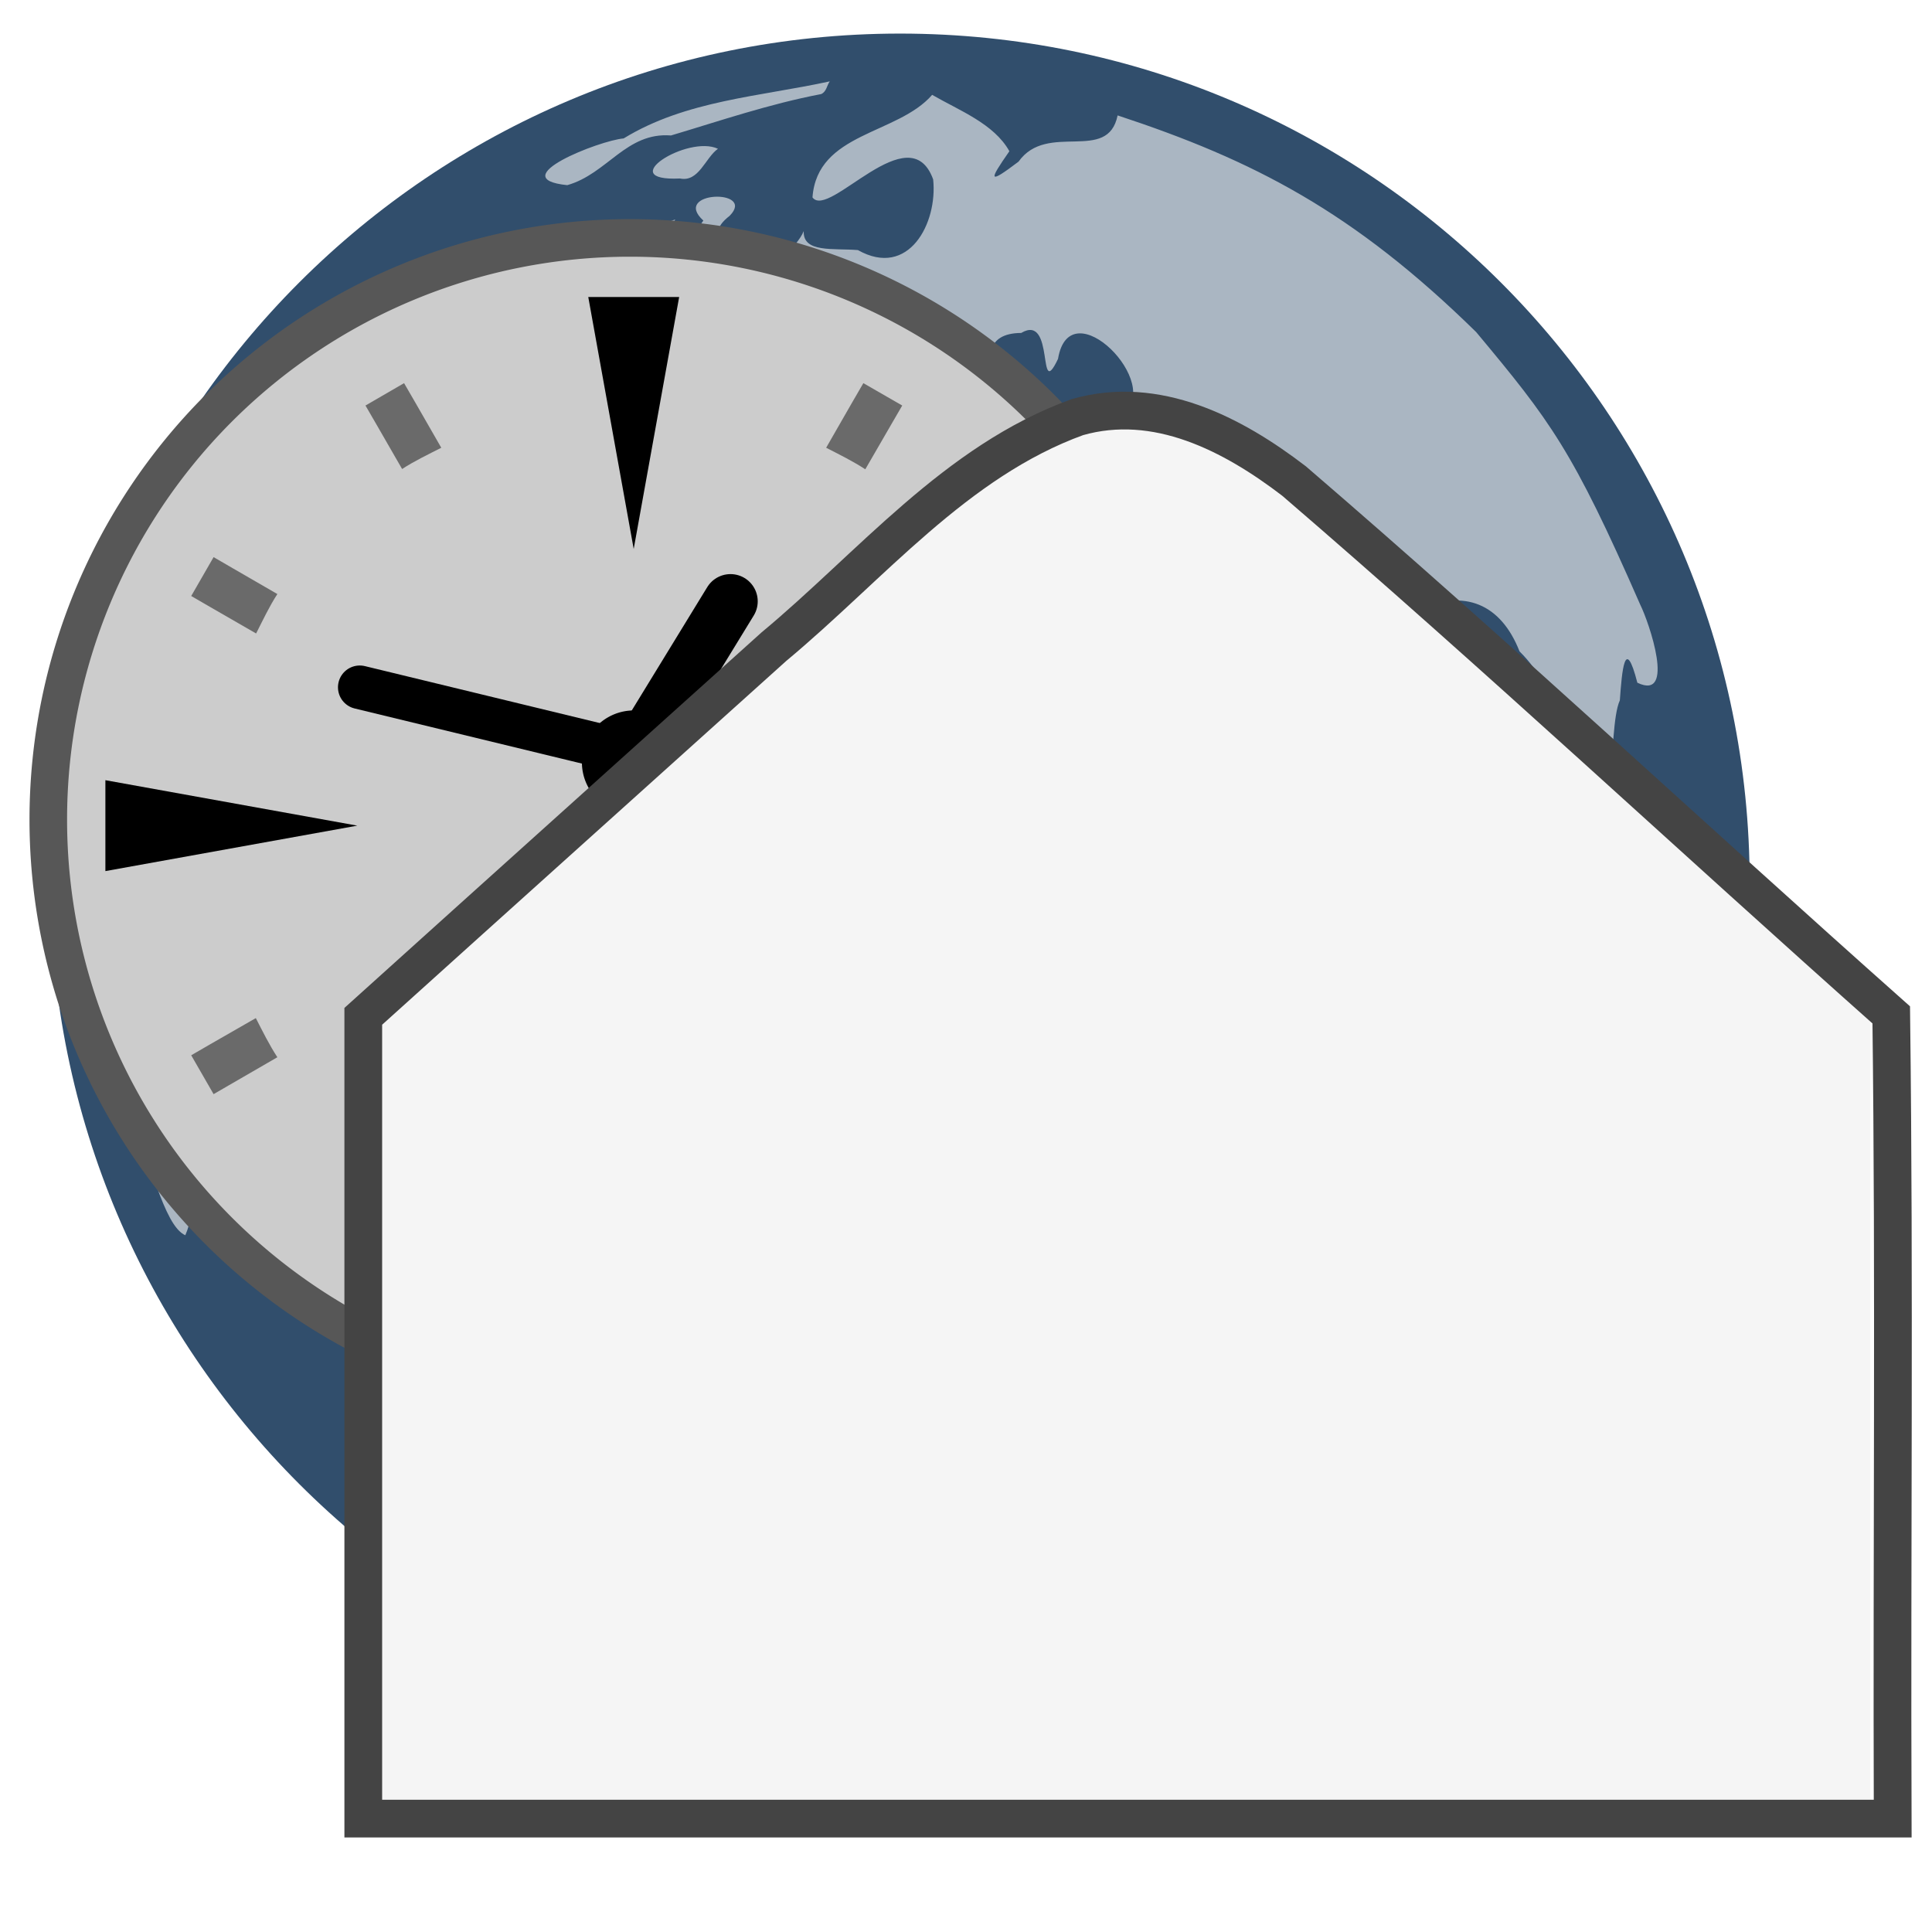 <?xml version="1.0" encoding="UTF-8" standalone="no"?>
<!-- Created with Inkscape (http://www.inkscape.org/) -->
<!-- 
Created By Andrew Fitzsimon.
Much of this document has been manually cleaned and crafted in a text editor so that only the colour definitions and basic presentation related data remain in the XML. 
Changes to this document may compromise the structure of this palette.
-->
<svg
   xmlns:dc="http://purl.org/dc/elements/1.1/"
   xmlns:cc="http://web.resource.org/cc/"
   xmlns:rdf="http://www.w3.org/1999/02/22-rdf-syntax-ns#"
   xmlns:svg="http://www.w3.org/2000/svg"
   xmlns="http://www.w3.org/2000/svg"
   xmlns:xlink="&amp;#38;#38;#38;#38;#38;#38;#38;#38;#38;#38;#38;#38;#38;#38;ns_xlink;"
   xmlns:sodipodi="http://inkscape.sourceforge.net/DTD/sodipodi-0.dtd"
   xmlns:inkscape="http://www.inkscape.org/namespaces/inkscape"
   sodipodi:docbase="/home/andy/Desktop/Etiquette/etiquette/scalable/apps"
   sodipodi:docname="evolution.svg"
   inkscape:version="0.41+cvs"
   sodipodi:version="0.32"
   id="Etiquette"
   height="128"
   width="128"
   y="00"
   x="00"
   version="1.0">
  <sodipodi:namedview
     inkscape:guide-bbox="true"
     showguides="true"
     gridempopacity="0.082"
     gridempcolor="#3f3fff"
     gridempspacing="2"
     gridopacity="0.082"
     gridcolor="#3f3fff"
     inkscape:grid-bbox="false"
     showborder="false"
     gridtolerance="40pt"
     inkscape:grid-points="false"
     gridoriginx="0pt"
     gridoriginy="0pt"
     gridspacingy="8pt"
     gridspacingx="8pt"
     showgrid="false"
     inkscape:current-layer="Etiquette"
     inkscape:window-y="81"
     inkscape:window-x="502"
     inkscape:window-height="681"
     inkscape:window-width="491"
     inkscape:cy="86.923431"
     inkscape:cx="79.171459"
     inkscape:zoom="2.0000000"
     inkscape:pageshadow="0"
     inkscape:pageopacity="0.0000000"
     borderopacity="1.0"
     bordercolor="#666666"
     pagecolor="#838383"
     id="base" />
  <defs
     id="Gradients">
    <linearGradient
       id="linearGradient867"
       inkscape:collect="always">
      <stop
         id="stop868"
         offset="0"
         style="stop-color:#000000;stop-opacity:1;" />
      <stop
         id="stop869"
         offset="1"
         style="stop-color:#000000;stop-opacity:0;" />
    </linearGradient>
    <linearGradient
       id="linearGradient117">
      <stop
         id="stop118"
         offset="0"
         style="stop-color:#ffffff;stop-opacity:1;" />
      <stop
         id="stop119"
         offset="1"
         style="stop-color:#ffffff;stop-opacity:0;" />
    </linearGradient>
    <linearGradient
       id="linearGradient2381">
      <stop
         id="stop2382"
         offset="0"
         style="stop-color:#000000;stop-opacity:0.471;" />
      <stop
         id="stop2384"
         offset="0.316"
         style="stop-color:#000000;stop-opacity:0.192;" />
      <stop
         id="stop2383"
         offset="1"
         style="stop-color:#6f6f6f;stop-opacity:0;" />
    </linearGradient>
    <linearGradient
       id="linearGradient1694">
      <stop
         id="stop1696"
         offset="0"
         style="stop-color:#9db8d2;stop-opacity:1;" />
      <stop
         id="stop1698"
         offset="0.57"
         style="stop-color:#7590ae;stop-opacity:1;" />
      <stop
         id="stop1697"
         offset="1"
         style="stop-color:#314e6c;stop-opacity:1;" />
    </linearGradient>
    <linearGradient
       id="linearGradient1693">
      <stop
         id="stop1694"
         offset="0"
         style="stop-color:#ffffff;stop-opacity:1;" />
      <stop
         id="stop1695"
         offset="1"
         style="stop-color:#ffffff;stop-opacity:0;" />
    </linearGradient>
    <linearGradient
       id="linearGradient6163">
      <stop
         id="stop6164"
         offset="0"
         style="stop-color:#ffffff;stop-opacity:1;" />
      <stop
         id="stop6165"
         offset="1"
         style="stop-color:#ffffff;stop-opacity:0;" />
    </linearGradient>
    <linearGradient
       id="MaterialSoftShadow">
      <stop
         id="stop2619"
         offset="0"
         style="stop-color:#000000;stop-opacity:0.215;" />
      <stop
         id="stop2621"
         offset="0.5"
         style="stop-color:#000000;stop-opacity:0.098;" />
      <stop
         id="stop2620"
         offset="1"
         style="stop-color:#000000;stop-opacity:0;" />
    </linearGradient>
    <linearGradient
       id="TransparentBlack">
      <stop
         id="stopBlackTransparent1"
         offset="0"
         style="stop-color:#000000;stop-opacity:0;" />
      <stop
         id="stopBlackFull1"
         offset="1"
         style="stop-color:#000000;stop-opacity:1;" />
    </linearGradient>
    <linearGradient
       id="WhiteTransparent">
      <stop
         id="stopWhiteFull"
         offset="0"
         style="stop-color:#ffffff;stop-opacity:1;" />
      <stop
         id="stopWhiteTransparent"
         offset="1"
         style="stop-color:#ffffff;stop-opacity:0;" />
    </linearGradient>
    <linearGradient
       y2="32.579"
       x2="77.408"
       y1="-17.627"
       x1="78.17"
       gradientTransform="matrix(1.217,0,0,1.303,-4.866,-3.222)"
       gradientUnits="userSpaceOnUse"
       id="linearGradient26784"
       xlink:href="#WhiteTransparent"
       inkscape:collect="always" />
    <linearGradient
       y2="276.505"
       x2="246.589"
       y1="330.423"
       x1="246.589"
       gradientTransform="matrix(0.756,0,0,0.756,-125.433,-129.544)"
       gradientUnits="userSpaceOnUse"
       id="linearGradient26786"
       xlink:href="#WhiteTransparent"
       inkscape:collect="always" />
    <linearGradient
       y2="162.853"
       x2="72.716"
       y1="-11.109"
       x1="88.009"
       gradientTransform="matrix(0.862,0,0,0.752,-4.711,-3.383)"
       gradientUnits="userSpaceOnUse"
       id="linearGradient26788"
       xlink:href="#linearGradient1693"
       inkscape:collect="always" />
    <radialGradient
       r="83.198"
       fy="203.933"
       fx="242.125"
       cy="248.49"
       cx="244.434"
       gradientTransform="matrix(0.756,0,0,0.756,-125.433,-129.544)"
       gradientUnits="userSpaceOnUse"
       id="radialGradient26790"
       xlink:href="#linearGradient1694"
       inkscape:collect="always" />
    <radialGradient
       r="125.205"
       fy="598.367"
       fx="-289.091"
       cy="598.367"
       cx="-289.091"
       gradientUnits="userSpaceOnUse"
       id="radialGradient26794"
       xlink:href="#linearGradient2381"
       inkscape:collect="always" />
    <radialGradient
       r="125.205"
       fy="598.367"
       fx="-289.091"
       cy="598.367"
       cx="-289.091"
       gradientUnits="userSpaceOnUse"
       id="radialGradient26795"
       xlink:href="#MaterialSoftShadow"
       inkscape:collect="always" />
    <linearGradient
       y2="186.391"
       x2="97.919"
       y1="78.3"
       x1="99.688"
       gradientTransform="matrix(1.035,0,0,0.966,1.25,-2.754)"
       gradientUnits="userSpaceOnUse"
       id="linearGradient266"
       xlink:href="#TransparentBlack"
       inkscape:collect="always" />
    <linearGradient
       y2="143.831"
       x2="43.9"
       y1="171.106"
       x1="43.9"
       gradientTransform="matrix(1.433,-2.801170e-7,6.968773e-8,0.357,16.701,20.054)"
       gradientUnits="userSpaceOnUse"
       id="linearGradient267"
       xlink:href="#linearGradient6163"
       inkscape:collect="always" />
    <linearGradient
       y2="101.427"
       x2="66.366"
       y1="22.894"
       x1="66.366"
       gradientTransform="matrix(1.201,0,0,0.562,0.596,16.642)"
       gradientUnits="userSpaceOnUse"
       id="linearGradient268"
       xlink:href="#WhiteTransparent"
       inkscape:collect="always" />
    <linearGradient
       y2="104.858"
       x2="48.953"
       y1="65.609"
       x1="48.733"
       gradientTransform="matrix(1.586,0,0,0.63,1.25,-4.161)"
       gradientUnits="userSpaceOnUse"
       id="linearGradient269"
       xlink:href="#MaterialSoftShadow"
       inkscape:collect="always" />
    <linearGradient
       y2="220.831"
       x2="44.787"
       y1="173.815"
       x1="44.787"
       gradientTransform="matrix(1.961,0,0,0.51,1.25,-4.161)"
       gradientUnits="userSpaceOnUse"
       id="linearGradient270"
       xlink:href="#MaterialSoftShadow"
       inkscape:collect="always" />
    <linearGradient
       y2="-14.693"
       x2="47.906"
       y1="182.058"
       x1="48.379"
       gradientTransform="matrix(1.603,0,0,0.432,-1.01,15.453)"
       gradientUnits="userSpaceOnUse"
       id="linearGradient271"
       xlink:href="#TransparentBlack"
       inkscape:collect="always" />
    <linearGradient
       y2="134.368"
       x2="54.654"
       y1="157.505"
       x1="26.374"
       gradientTransform="matrix(1.363,0,0,0.734,1.25,-4.161)"
       gradientUnits="userSpaceOnUse"
       id="linearGradient272"
       xlink:href="#MaterialSoftShadow"
       inkscape:collect="always" />
    <linearGradient
       y2="147.514"
       x2="67.889"
       y1="171.702"
       x1="86.836"
       gradientTransform="matrix(1.363,0,0,0.734,1.25,-4.161)"
       gradientUnits="userSpaceOnUse"
       id="linearGradient273"
       xlink:href="#MaterialSoftShadow"
       inkscape:collect="always" />
    <linearGradient
       y2="443.139"
       x2="353.248"
       y1="-47.033"
       x1="5.036"
       gradientTransform="matrix(0.85,0,0,0.794,0.596,16.642)"
       gradientUnits="userSpaceOnUse"
       id="linearGradient274"
       xlink:href="#TransparentBlack"
       inkscape:collect="always" />
    <linearGradient
       y2="37.137"
       x2="56.215"
       y1="37.137"
       x1="12.374"
       gradientUnits="userSpaceOnUse"
       id="linearGradient95"
       xlink:href="#WhiteTransparent"
       inkscape:collect="always" />
    <linearGradient
       y2="412.475"
       x2="402.359"
       y1="772.366"
       x1="409.557"
       gradientUnits="userSpaceOnUse"
       id="linearGradient96"
       xlink:href="#linearGradient867"
       inkscape:collect="always" />
    <linearGradient
       y2="959.51"
       x2="784.453"
       y1="509.645"
       x1="359.227"
       gradientUnits="userSpaceOnUse"
       id="linearGradient97"
       xlink:href="#linearGradient117"
       inkscape:collect="always" />
    <linearGradient
       y2="959.51"
       x2="784.453"
       y1="509.645"
       x1="359.227"
       gradientUnits="userSpaceOnUse"
       id="linearGradient61128"
       xlink:href="#linearGradient117"
       inkscape:collect="always" />
    <linearGradient
       y2="412.475"
       x2="402.359"
       y1="772.366"
       x1="409.557"
       gradientUnits="userSpaceOnUse"
       id="linearGradient61130"
       xlink:href="#linearGradient867"
       inkscape:collect="always" />
    <linearGradient
       y2="37.137"
       x2="56.215"
       y1="37.137"
       x1="12.374"
       gradientUnits="userSpaceOnUse"
       id="linearGradient61132"
       xlink:href="#WhiteTransparent"
       inkscape:collect="always" />
  </defs>
  <g
     id="g2823">
    <path
       transform="matrix(-0.322,0,0,8.971150e-2,-36.369,46.336)"
       d="M -163.886 598.367 A 125.205 125.205 0 1 1  -414.296,598.367 A 125.205 125.205 0 1 1  -163.886 598.367 z"
       sodipodi:ry="125.20509"
       sodipodi:rx="125.20509"
       sodipodi:cy="598.36652"
       sodipodi:cx="-289.09140"
       id="path4284"
       style="fill:url(#radialGradient26795);fill-opacity:1;fill-rule:evenodd;stroke:none;stroke-width:1pt;stroke-linecap:butt;stroke-linejoin:miter;stroke-opacity:1"
       sodipodi:type="arc" />
    <path
       transform="matrix(-0.451,0,0,0.276,-67.569,-80.35)"
       d="M -163.886 598.367 A 125.205 125.205 0 1 1  -414.296,598.367 A 125.205 125.205 0 1 1  -163.886 598.367 z"
       sodipodi:ry="125.20509"
       sodipodi:rx="125.20509"
       sodipodi:cy="598.36652"
       sodipodi:cx="-289.09140"
       id="path4285"
       style="fill:url(#radialGradient26794);fill-opacity:1;fill-rule:evenodd;stroke:none;stroke-width:1pt;stroke-linecap:butt;stroke-linejoin:miter;stroke-opacity:1;"
       sodipodi:type="arc" />
    <path
       id="path4286"
       style="fill:#314e6c;fill-opacity:1;fill-rule:evenodd;stroke:none;stroke-width:8.716;stroke-linecap:butt;stroke-linejoin:miter;stroke-miterlimit:4;stroke-opacity:1"
       d="M 115.921,58.516 C 115.921,27.427 90.719,2.225 59.63,2.225 C 28.541,2.225 3.339,27.427 3.339,58.516 C 3.339,89.605 28.541,114.807 59.63,114.807 C 90.719,114.807 115.921,89.605 115.921,58.516 z " />
    <path
       id="path4287"
       style="fill:url(#radialGradient26790);fill-opacity:1;fill-rule:evenodd;stroke:none;stroke-width:2.5;stroke-linecap:butt;stroke-linejoin:miter;stroke-miterlimit:4;stroke-opacity:0.414"
       d="M 115.754,58.419 C 115.754,27.331 90.551,2.128 59.463,2.128 C 28.374,2.128 3.171,27.331 3.171,58.419 C 3.171,89.508 28.374,114.71 59.463,114.71 C 90.551,114.71 115.754,89.508 115.754,58.419 z " />
    <path
       id="path4288"
       style="fill:url(#linearGradient26788);fill-opacity:1;fill-rule:evenodd;stroke:none;stroke-width:1pt;stroke-linecap:butt;stroke-linejoin:miter;stroke-opacity:1"
       d="M 54.973,5.391 C 50.363,6.397 45.435,6.647 41.319,9.171 C 39.725,9.302 33.285,11.828 37.583,12.267 C 40.245,11.511 41.483,8.743 44.455,8.975 C 47.646,8.026 50.928,6.896 54.407,6.232 C 54.766,6.065 54.773,5.669 54.973,5.391 z M 61.758,6.284 C 59.456,8.932 54.146,8.764 53.829,13.078 C 54.914,14.569 60.254,7.549 61.824,11.886 C 62.134,14.793 60.196,18.463 56.839,16.569 C 55.21,16.433 53.182,16.767 53.249,15.31 C 52.404,17.448 45.669,21.586 48.035,16.976 C 49.263,16.052 46.316,15.884 48.341,14.298 C 50.133,12.479 44.446,12.65 46.599,14.613 C 45.351,16.333 44.789,18.163 42.337,18.462 C 44.43,18.228 46.605,17.89 45,20.124 C 46.212,24.676 38.604,22.299 37.671,25.66 C 34.904,30.111 41.814,29.875 43.786,27.682 C 43.453,23.566 47.689,24.781 49.911,24.375 C 52.246,22.642 54.712,28.003 55.867,29.92 C 57.382,30.719 59.045,27.587 56.737,26.776 C 57.011,25.238 52.057,22.634 55.192,22.521 C 57.288,23.636 58.467,25.945 58.863,27.449 C 63.04,27.26 57.146,32.088 61.155,30.619 C 63.695,30.165 60.881,25.928 64.254,27.589 C 68.516,29.226 62.79,22.089 67.656,22.059 C 69.917,20.724 68.704,26.698 70.096,23.778 C 70.886,19.047 77.214,25.542 74.33,27.437 C 70.663,26.417 66.97,26.119 65.382,30.248 C 65.161,32.193 70.722,27.443 70.074,30.911 C 71.246,34.589 65.471,35.259 63.293,33.985 C 61.29,31.574 59.425,33.82 57.934,34.917 C 55.61,34.593 47.879,33.979 51.147,30.515 C 52.012,26.899 46.633,30.186 44.676,29.371 C 42.204,30.71 38.396,29.524 36.42,31.521 C 36.138,33.836 32.435,32.56 31.828,35.346 C 30.429,38.518 25.792,39.577 25.675,42.977 C 25.542,46.776 23.752,50.234 25.739,53.978 C 26.217,57.806 29.844,60.175 33.555,59.276 C 35.704,59.23 37.72,61.918 39.231,58.676 C 41.667,54.664 44.157,60.912 47.211,59.29 C 49.725,62.186 45.108,65.631 49.049,67.659 C 52.353,71.159 51.371,76.022 49.928,80.087 C 49.95,83.36 54.247,85.064 54.168,88.308 C 53.84,92.951 58.019,97.025 62.578,94.781 C 65.533,93.948 66.73,90.439 69.759,89.628 C 72.058,87.688 71.059,82.019 75.256,81.881 C 80.983,79.965 76.874,73.118 78.435,69.241 C 80.725,66.537 81.697,62.534 85.204,61.036 C 87.914,58.663 86.125,53.879 88.874,51.19 C 86.545,52.986 82.626,54.556 80.077,52.376 C 76.131,48.953 72.886,44.671 70.874,39.842 C 69.933,37.707 69.992,33.413 72.327,33.433 C 72.694,37.914 75.864,41.523 78.076,45.244 C 80.192,47.661 81.668,51.452 85.596,50.185 C 88.914,49.06 93.462,46.861 93.535,42.927 C 93.225,38.472 85.281,42.633 83.714,38.087 C 80.579,36.22 85.847,33.135 86.797,36.598 C 88.831,38.673 92.48,37.576 93.976,40.381 C 97.004,39.027 99.427,39.98 100.674,43.157 C 103.343,45.8 104.066,49.805 103.966,53.427 C 107.469,56.841 106.392,48.458 107.319,46.397 C 107.458,44.442 107.655,42.034 108.479,45.232 C 111.042,46.46 109.256,41.238 108.671,40.063 C 104.176,29.795 102.732,27.913 97.801,22.002 C 89.665,14.021 83.053,10.616 74.045,7.646 C 73.39,10.845 69.39,8.029 67.482,10.708 C 65.48,12.221 65.47,12.028 66.874,10.019 C 65.855,8.191 63.54,7.317 61.758,6.284 z M 47.566,9.857 C 45.565,8.91 40.609,12.036 45.047,11.825 C 46.302,12.086 46.72,10.457 47.566,9.857 z M 44.734,14.541 C 43.137,15.151 39.343,16.227 42.696,16.943 C 43.656,16.492 44.281,15.458 44.734,14.541 z M 53.883,28.156 C 51.454,29.375 53.724,31.797 55.006,29.492 C 54.702,28.987 54.224,28.631 53.883,28.156 z M 108.672,54.08 C 105.105,56.511 112.898,58.341 108.672,54.08 z M 6.719,60.289 C 6.512,64.745 7.656,69.444 8.651,74.25 C 9.935,76.524 10.799,81.182 12.277,81.839 C 13.816,78.308 10.65,74.358 12.496,70.705 C 10.273,68.956 13.264,65.081 9.651,64.024 C 8.514,62.912 7.666,61.556 6.719,60.289 z M 84.927,74.667 C 84.558,78.781 78.955,79.748 80,83.918 C 80.998,86.105 79.511,86.266 79.281,88.038 C 81.341,89.618 83.092,84.474 84.671,83.077 C 85.039,81.044 89.841,74.19 84.927,74.667 z " />
    <path
       id="path4861"
       style="fill:url(#linearGradient26786);fill-opacity:1;fill-rule:evenodd;stroke:none;stroke-width:1.25;stroke-linecap:butt;stroke-linejoin:miter;stroke-miterlimit:4;stroke-opacity:1"
       d="M 111.626,58.419 C 111.626,29.61 88.272,6.256 59.463,6.256 C 30.654,6.256 7.299,29.61 7.299,58.419 C 7.299,87.228 30.654,110.582 59.463,110.582 C 88.272,110.582 111.626,87.228 111.626,58.419 z " />
    <path
       id="path4289"
       style="fill:url(#linearGradient26784);fill-opacity:1;fill-rule:evenodd;stroke:none;stroke-width:2.339;stroke-linecap:butt;stroke-linejoin:miter;stroke-miterlimit:4;stroke-opacity:1"
       d="M 108.717,56.141 C 108.717,27.667 87.163,4.583 60.575,4.583 C 33.988,4.583 12.434,27.667 12.434,56.141 C 12.434,84.616 33.988,107.7 60.575,107.7 C 87.163,107.7 108.717,84.616 108.717,56.141 z " />
    <path
       id="path4290"
       style="fill:#ffffff;fill-opacity:0.589;fill-rule:evenodd;stroke:none;stroke-width:1pt;stroke-linecap:butt;stroke-linejoin:miter;stroke-opacity:1"
       d="M 54.973,5.391 C 50.363,6.397 45.435,6.647 41.319,9.171 C 39.725,9.302 33.285,11.828 37.583,12.267 C 40.245,11.511 41.483,8.743 44.455,8.975 C 47.646,8.026 50.928,6.896 54.407,6.232 C 54.766,6.065 54.773,5.669 54.973,5.391 z M 61.758,6.284 C 59.456,8.932 54.146,8.764 53.829,13.078 C 54.914,14.569 60.254,7.549 61.824,11.886 C 62.134,14.793 60.196,18.463 56.839,16.569 C 55.21,16.433 53.182,16.767 53.249,15.31 C 52.404,17.448 45.669,21.586 48.035,16.976 C 49.263,16.052 46.316,15.884 48.341,14.298 C 50.133,12.479 44.446,12.65 46.599,14.613 C 45.351,16.333 44.789,18.163 42.337,18.462 C 44.43,18.228 46.605,17.89 45,20.124 C 46.212,24.676 38.604,22.299 37.671,25.66 C 34.904,30.111 41.814,29.875 43.786,27.682 C 43.453,23.566 47.689,24.781 49.911,24.375 C 52.246,22.642 54.712,28.003 55.867,29.92 C 57.382,30.719 59.045,27.587 56.737,26.776 C 57.011,25.238 52.057,22.634 55.192,22.521 C 57.288,23.636 58.467,25.945 58.863,27.449 C 63.04,27.26 57.146,32.088 61.155,30.619 C 63.695,30.165 60.881,25.928 64.254,27.589 C 68.516,29.226 62.79,22.089 67.656,22.059 C 69.917,20.724 68.704,26.698 70.096,23.778 C 70.886,19.047 77.214,25.542 74.33,27.437 C 70.663,26.417 66.97,26.119 65.382,30.248 C 65.161,32.193 70.722,27.443 70.074,30.911 C 71.246,34.589 65.471,35.259 63.293,33.985 C 61.29,31.574 59.425,33.82 57.934,34.917 C 55.61,34.593 47.879,33.979 51.147,30.515 C 52.012,26.899 46.633,30.186 44.676,29.371 C 42.204,30.71 38.396,29.524 36.42,31.521 C 36.138,33.836 32.435,32.56 31.828,35.346 C 30.429,38.518 25.792,39.577 25.675,42.977 C 25.542,46.776 23.752,50.234 25.739,53.978 C 26.217,57.806 29.844,60.175 33.555,59.276 C 35.704,59.23 37.72,61.918 39.231,58.676 C 41.667,54.664 44.157,60.912 47.211,59.29 C 49.725,62.186 45.108,65.631 49.049,67.659 C 52.353,71.159 51.371,76.022 49.928,80.087 C 49.95,83.36 54.247,85.064 54.168,88.308 C 53.84,92.951 58.019,97.025 62.578,94.781 C 65.533,93.948 66.73,90.439 69.759,89.628 C 72.058,87.688 71.059,82.019 75.256,81.881 C 80.983,79.965 76.874,73.118 78.435,69.241 C 80.725,66.537 81.697,62.534 85.204,61.036 C 87.914,58.663 86.125,53.879 88.874,51.19 C 86.545,52.986 82.626,54.556 80.077,52.376 C 76.131,48.953 72.886,44.671 70.874,39.842 C 69.933,37.707 69.992,33.413 72.327,33.433 C 72.694,37.914 75.864,41.523 78.076,45.244 C 80.192,47.661 81.668,51.452 85.596,50.185 C 88.914,49.06 93.462,46.861 93.535,42.927 C 93.225,38.472 85.281,42.633 83.714,38.087 C 80.579,36.22 85.847,33.135 86.797,36.598 C 88.831,38.673 92.48,37.576 93.976,40.381 C 97.004,39.027 99.427,39.98 100.674,43.157 C 103.343,45.8 104.066,49.805 103.966,53.427 C 107.469,56.841 106.392,48.458 107.319,46.397 C 107.458,44.442 107.655,42.034 108.479,45.232 C 111.042,46.46 109.256,41.238 108.671,40.063 C 104.176,29.795 102.732,27.913 97.801,22.002 C 89.665,14.021 83.053,10.616 74.045,7.646 C 73.39,10.845 69.39,8.029 67.482,10.708 C 65.48,12.221 65.47,12.028 66.874,10.019 C 65.855,8.191 63.54,7.317 61.758,6.284 z M 47.566,9.857 C 45.565,8.91 40.609,12.036 45.047,11.825 C 46.302,12.086 46.72,10.457 47.566,9.857 z M 44.734,14.541 C 43.137,15.151 39.343,16.227 42.696,16.943 C 43.656,16.492 44.281,15.458 44.734,14.541 z M 53.883,28.156 C 51.454,29.375 53.724,31.797 55.006,29.492 C 54.702,28.987 54.224,28.631 53.883,28.156 z M 108.672,54.08 C 105.105,56.511 112.898,58.341 108.672,54.08 z M 6.719,60.289 C 6.512,64.745 7.656,69.444 8.651,74.25 C 9.935,76.524 10.799,81.182 12.277,81.839 C 13.816,78.308 10.65,74.358 12.496,70.705 C 10.273,68.956 13.264,65.081 9.651,64.024 C 8.514,62.912 7.666,61.556 6.719,60.289 z M 84.927,74.667 C 84.558,78.781 78.955,79.748 80,83.918 C 80.998,86.105 79.511,86.266 79.281,88.038 C 81.341,89.618 83.092,84.474 84.671,83.077 C 85.039,81.044 89.841,74.19 84.927,74.667 z " />
    <path
       id="path4291"
       style="fill:none;fill-opacity:1;fill-rule:evenodd;stroke:none;stroke-width:3.75;stroke-linecap:butt;stroke-linejoin:miter;stroke-miterlimit:4;stroke-opacity:1"
       d="M 115.921,58.516 C 115.921,27.427 90.719,2.225 59.63,2.225 C 28.541,2.225 3.339,27.427 3.339,58.516 C 3.339,89.605 28.541,114.807 59.63,114.807 C 90.719,114.807 115.921,89.605 115.921,58.516 z " />
    <g
       transform="matrix(1.43,0,0,1.43,-0.538,-6.004)"
       id="g61111">
      <path
         transform="matrix(0.117,0,0,0.117,-12.882,-25.038)"
         d="M 593.102 574.426 A 230.331 230.331 0 1 1  132.44,574.426 A 230.331 230.331 0 1 1  593.102 574.426 z"
         sodipodi:ry="230.33070"
         sodipodi:rx="230.33070"
         sodipodi:cy="574.42596"
         sodipodi:cx="362.77084"
         id="path188"
         style="stroke-dasharray:none;stroke-opacity:1;stroke-dashoffset:0;stroke-miterlimit:4;stroke-linejoin:round;stroke-linecap:round;stroke-width:14.88;stroke:#575757;fill-rule:nonzero;fill-opacity:1;fill:#cccccc"
         sodipodi:type="arc" />
      <path
         transform="matrix(0.113,0,0,0.113,-11.292,-22.52)"
         d="M 593.102 574.426 A 230.331 230.331 0 1 1  132.44,574.426 A 230.331 230.331 0 1 1  593.102 574.426 z"
         sodipodi:ry="230.33070"
         sodipodi:rx="230.33070"
         sodipodi:cy="574.42596"
         sodipodi:cx="362.77084"
         id="path167"
         style="fill:url(#linearGradient61128);fill-opacity:1;fill-rule:nonzero;stroke:none;stroke-width:25.774;stroke-linecap:round;stroke-linejoin:round;stroke-miterlimit:4;stroke-dashoffset:0;stroke-opacity:1"
         sodipodi:type="arc" />
      <path
         transform="matrix(0.101,0,0,-0.101,-7.017,100.657)"
         d="M 593.102 574.426 A 230.331 230.331 0 1 1  132.44,574.426 A 230.331 230.331 0 1 1  593.102 574.426 z"
         sodipodi:ry="230.33070"
         sodipodi:rx="230.33070"
         sodipodi:cy="574.42596"
         sodipodi:cx="362.77084"
         id="path172"
         style="opacity:0.239;fill:url(#linearGradient61130);fill-opacity:1;fill-rule:nonzero;stroke:none;stroke-width:25.774;stroke-linecap:round;stroke-linejoin:round;stroke-miterlimit:4;stroke-dashoffset:0;stroke-opacity:1"
         sodipodi:type="arc" />
      <path
         transform="matrix(1.044,0,0,1.044,-6.447,3.485)"
         d="M 56.215 37.137 A 21.92 21.92 0 1 1  12.374,37.137 A 21.92 21.92 0 1 1  56.215 37.137 z"
         sodipodi:ry="21.920311"
         sodipodi:rx="21.920311"
         sodipodi:cy="37.136780"
         sodipodi:cx="34.294678"
         id="path11"
         style="fill:url(#linearGradient61132);fill-opacity:1;fill-rule:evenodd;stroke:none;stroke-width:7.5;stroke-linecap:butt;stroke-linejoin:miter;stroke-miterlimit:4;stroke-dashoffset:0;stroke-opacity:1"
         sodipodi:type="arc" />
      <path
         sodipodi:nodetypes="cccccccccccccccc"
         id="path189"
         d="M 27.631,17.96 L 29.736,29.633 L 31.842,17.96 L 27.631,17.96 z M 5.259,40.345 L 5.259,44.557 L 16.931,42.451 L 5.259,40.345 z M 42.554,42.451 L 54.227,44.557 L 54.227,40.345 L 42.554,42.451 z M 27.631,66.942 L 31.842,66.942 L 29.736,55.269 L 27.631,66.942 z "
         style="fill:#000000;fill-opacity:1;fill-rule:evenodd;stroke:none;stroke-width:10;stroke-linecap:square;stroke-linejoin:miter;stroke-miterlimit:4;stroke-opacity:1" />
      <path
         id="path190"
         d="M 19.097,21.95 L 17.309,22.987 L 17.827,23.881 L 19.006,25.928 C 19.58,25.555 20.207,25.257 20.821,24.943 L 19.615,22.844 L 19.097,21.95 z M 40.376,21.95 L 39.857,22.844 L 38.652,24.943 C 39.269,25.259 39.889,25.565 40.466,25.941 L 41.658,23.881 L 42.177,22.987 L 40.376,21.95 z M 10.272,30.01 L 9.235,31.812 L 10.129,32.33 L 12.242,33.548 C 12.557,32.931 12.85,32.299 13.227,31.721 L 11.166,30.529 L 10.272,30.01 z M 49.213,30.01 L 48.306,30.529 L 46.259,31.708 C 46.636,32.286 46.928,32.918 47.244,33.535 L 49.343,32.33 L 50.25,31.812 L 49.213,30.01 z M 12.229,51.367 L 10.129,52.572 L 9.235,53.09 L 10.272,54.891 L 11.166,54.373 L 13.227,53.181 C 12.85,52.603 12.544,51.985 12.229,51.367 z M 47.257,51.367 C 46.939,51.988 46.638,52.613 46.259,53.194 L 48.306,54.373 L 49.213,54.891 L 50.25,53.09 L 49.343,52.572 L 47.257,51.367 z M 40.466,58.961 C 39.889,59.337 39.269,59.643 38.652,59.958 L 39.857,62.058 L 40.376,62.952 L 42.177,61.915 L 41.658,61.021 L 40.466,58.961 z M 19.006,58.974 L 17.827,61.021 L 17.309,61.915 L 19.097,62.952 L 19.615,62.058 L 20.821,59.958 C 20.207,59.645 19.58,59.347 19.006,58.974 z "
         style="fill:#000000;fill-opacity:0.48;fill-rule:evenodd;stroke:none;stroke-width:5;stroke-linecap:square;stroke-linejoin:miter;stroke-miterlimit:4;stroke-opacity:1" />
      <path
         transform="matrix(1.043784e-2,0,0,1.043784e-2,25.954,33.522)"
         d="M 593.102 574.426 A 230.331 230.331 0 1 1  132.44,574.426 A 230.331 230.331 0 1 1  593.102 574.426 z"
         sodipodi:ry="230.33070"
         sodipodi:rx="230.33070"
         sodipodi:cy="574.42596"
         sodipodi:cx="362.77084"
         id="path191"
         style="fill:#000000;fill-opacity:1;fill-rule:nonzero;stroke:none;stroke-width:96.708;stroke-linecap:round;stroke-linejoin:round;stroke-miterlimit:4;stroke-dashoffset:0;stroke-opacity:1"
         sodipodi:type="arc" />
      <path
         sodipodi:nodetypes="cc"
         id="path192"
         d="M 33.72,40.084 L 17.044,36.041"
         style="fill:none;fill-opacity:0.75;fill-rule:evenodd;stroke:#000000;stroke-width:2.019;stroke-linecap:round;stroke-linejoin:miter;stroke-miterlimit:4;stroke-opacity:1" />
      <path
         sodipodi:nodetypes="cc"
         id="path193"
         d="M 29.386,39.956 L 34.22,32.059"
         style="fill:none;fill-opacity:0.75;fill-rule:evenodd;stroke:#000000;stroke-width:2.524;stroke-linecap:round;stroke-linejoin:miter;stroke-miterlimit:4;stroke-opacity:1" />
    </g>
    <path
       id="path4292"
       style="fill:none;fill-opacity:0.941;fill-rule:evenodd;stroke:none;stroke-width:5.804;stroke-linecap:butt;stroke-linejoin:miter;stroke-miterlimit:4;stroke-opacity:1"
       d="M 115.921,58.516 C 115.921,27.427 90.719,2.225 59.63,2.225 C 28.541,2.225 3.339,27.427 3.339,58.516 C 3.339,89.605 28.541,114.807 59.63,114.807 C 90.719,114.807 115.921,89.605 115.921,58.516 z " />
    <path
       sodipodi:nodetypes="czzcccc"
       id="path7228"
       d="M 25.129,67.043 L 60.407,35.293 C 71.532,25.281 77.504,25.281 88.629,35.293 L 123.907,67.043 L 123.907,119.96 L 25.129,119.96 L 25.129,67.043 z "
       style="fill:#f5f5f5;fill-opacity:1;fill-rule:evenodd;stroke:url(#linearGradient274);stroke-width:0.706pt;stroke-linecap:butt;stroke-linejoin:miter;stroke-opacity:1" />
    <path
       id="path1204"
       d="M 29.688,67.043 C 28.251,67.043 27.095,68.2 27.095,69.636 L 27.095,113.839 C 27.095,115.276 28.251,116.432 29.688,116.432 L 116.224,116.432 C 117.661,116.432 118.817,115.276 118.817,113.839 L 118.817,69.636 C 118.817,68.2 117.661,67.043 116.224,67.043 L 29.688,67.043 z "
       style="fill:url(#linearGradient273);fill-opacity:1;stroke:none;stroke-width:6.25;stroke-linecap:round;stroke-linejoin:round;stroke-miterlimit:4;stroke-dashoffset:0;stroke-opacity:1" />
    <path
       id="path7229"
       d="M 31.692,67.043 C 30.255,67.043 29.099,68.2 29.099,69.636 L 29.099,113.839 C 29.099,115.276 30.255,116.432 31.692,116.432 L 118.229,116.432 C 119.665,116.432 120.821,115.276 120.821,113.839 L 120.821,69.636 C 120.821,68.2 119.665,67.043 118.229,67.043 L 31.692,67.043 z "
       style="fill:url(#linearGradient272);fill-opacity:1;stroke:none;stroke-width:6.25;stroke-linecap:round;stroke-linejoin:round;stroke-miterlimit:4;stroke-dashoffset:0;stroke-opacity:1" />
    <path
       sodipodi:nodetypes="czzzzzz"
       id="path7230"
       d="M 27.425,70.101 L 59.598,87.975 C 68.973,93.183 78.822,93.183 88.197,87.975 L 120.37,70.101 C 121.843,69.282 120.37,66.526 116.795,66.526 L 31,66.526 C 27.425,66.526 25.952,69.282 27.425,70.101 z "
       style="fill:url(#linearGradient271);fill-opacity:1;fill-rule:evenodd;stroke:none;stroke-width:1pt;stroke-linecap:butt;stroke-linejoin:miter;stroke-opacity:1" />
    <path
       sodipodi:nodetypes="czzcc"
       id="path7231"
       d="M 32.185,116.432 L 60.407,98.793 C 71.696,91.738 80.868,91.738 92.157,98.793 L 120.38,116.432 L 32.185,116.432 z "
       style="fill:url(#linearGradient270);fill-opacity:1;fill-rule:evenodd;stroke:none;stroke-width:1pt;stroke-linecap:butt;stroke-linejoin:miter;stroke-opacity:1" />
    <path
       sodipodi:nodetypes="czzcc"
       id="path7232"
       d="M 25.129,67.043 L 60.407,35.293 C 71.532,25.281 77.504,25.281 88.629,35.293 L 123.907,67.043 L 25.129,67.043 z "
       style="fill:url(#linearGradient269);fill-opacity:1;fill-rule:evenodd;stroke:none;stroke-width:1pt;stroke-linecap:butt;stroke-linejoin:miter;stroke-opacity:1" />
    <path
       sodipodi:nodetypes="ccccccccccc"
       id="path7233"
       d="M 74.518,28.722 C 70.256,28.722 66.157,31.506 62.37,35.293 L 25.818,67.414 L 28.949,70.545 L 65.5,38.424 C 68.768,35.156 71.725,33.131 74.518,33.131 C 77.311,33.131 80.268,35.156 83.536,38.424 L 119.935,70.695 L 123.066,67.564 L 86.667,35.293 C 82.879,31.506 78.781,28.722 74.518,28.722 z "
       style="fill:url(#linearGradient268);fill-opacity:1;fill-rule:evenodd;stroke:none;stroke-width:6.25;stroke-linecap:butt;stroke-linejoin:miter;stroke-miterlimit:4;stroke-opacity:1" />
    <path
       id="path7234"
       d="M 28.14,69.453 L 26.71,72.022 L 58.884,89.896 C 68.639,95.316 79.157,95.316 88.912,89.896 L 121.085,72.022 L 119.655,69.453 L 87.482,87.327 C 78.488,92.324 69.308,92.324 60.313,87.327 L 28.14,69.453 z "
       style="fill:url(#linearGradient267);fill-opacity:1;fill-rule:evenodd;stroke:none;stroke-width:4.095;stroke-linecap:butt;stroke-linejoin:miter;stroke-miterlimit:4;stroke-opacity:1" />
    <path
       sodipodi:nodetypes="czzcccc"
       id="path26823"
       d="M 25.129,66.996 L 60.407,35.246 C 71.532,25.233 77.504,25.233 88.629,35.246 L 123.907,66.996 L 123.907,119.913 L 25.129,119.913 L 25.129,66.996 z "
       style="fill:none;fill-opacity:1;fill-rule:evenodd;stroke:url(#linearGradient266);stroke-width:2.5;stroke-linecap:butt;stroke-linejoin:miter;stroke-miterlimit:4;stroke-opacity:1" />
    <path
       sodipodi:nodetypes="cccccccc"
       id="path26796"
       d="M 71.373,27.638 C 63.312,30.561 57.712,37.49 51.27,42.846 C 42.204,51.011 33.126,59.161 24.068,67.334 C 24.068,85.469 24.068,102.354 24.068,120.488 C 57.844,120.488 91.62,120.488 125.395,120.488 C 125.331,102.335 125.523,85.326 125.3,67.239 C 112.077,55.487 99.143,43.4 85.731,31.867 C 81.671,28.755 76.629,26.132 71.373,27.638 z "
       style="fill:none;fill-opacity:1;fill-rule:evenodd;stroke:#444444;stroke-width:2.5;stroke-linecap:butt;stroke-linejoin:miter;stroke-miterlimit:4;stroke-opacity:1" />
  </g>
</svg>
